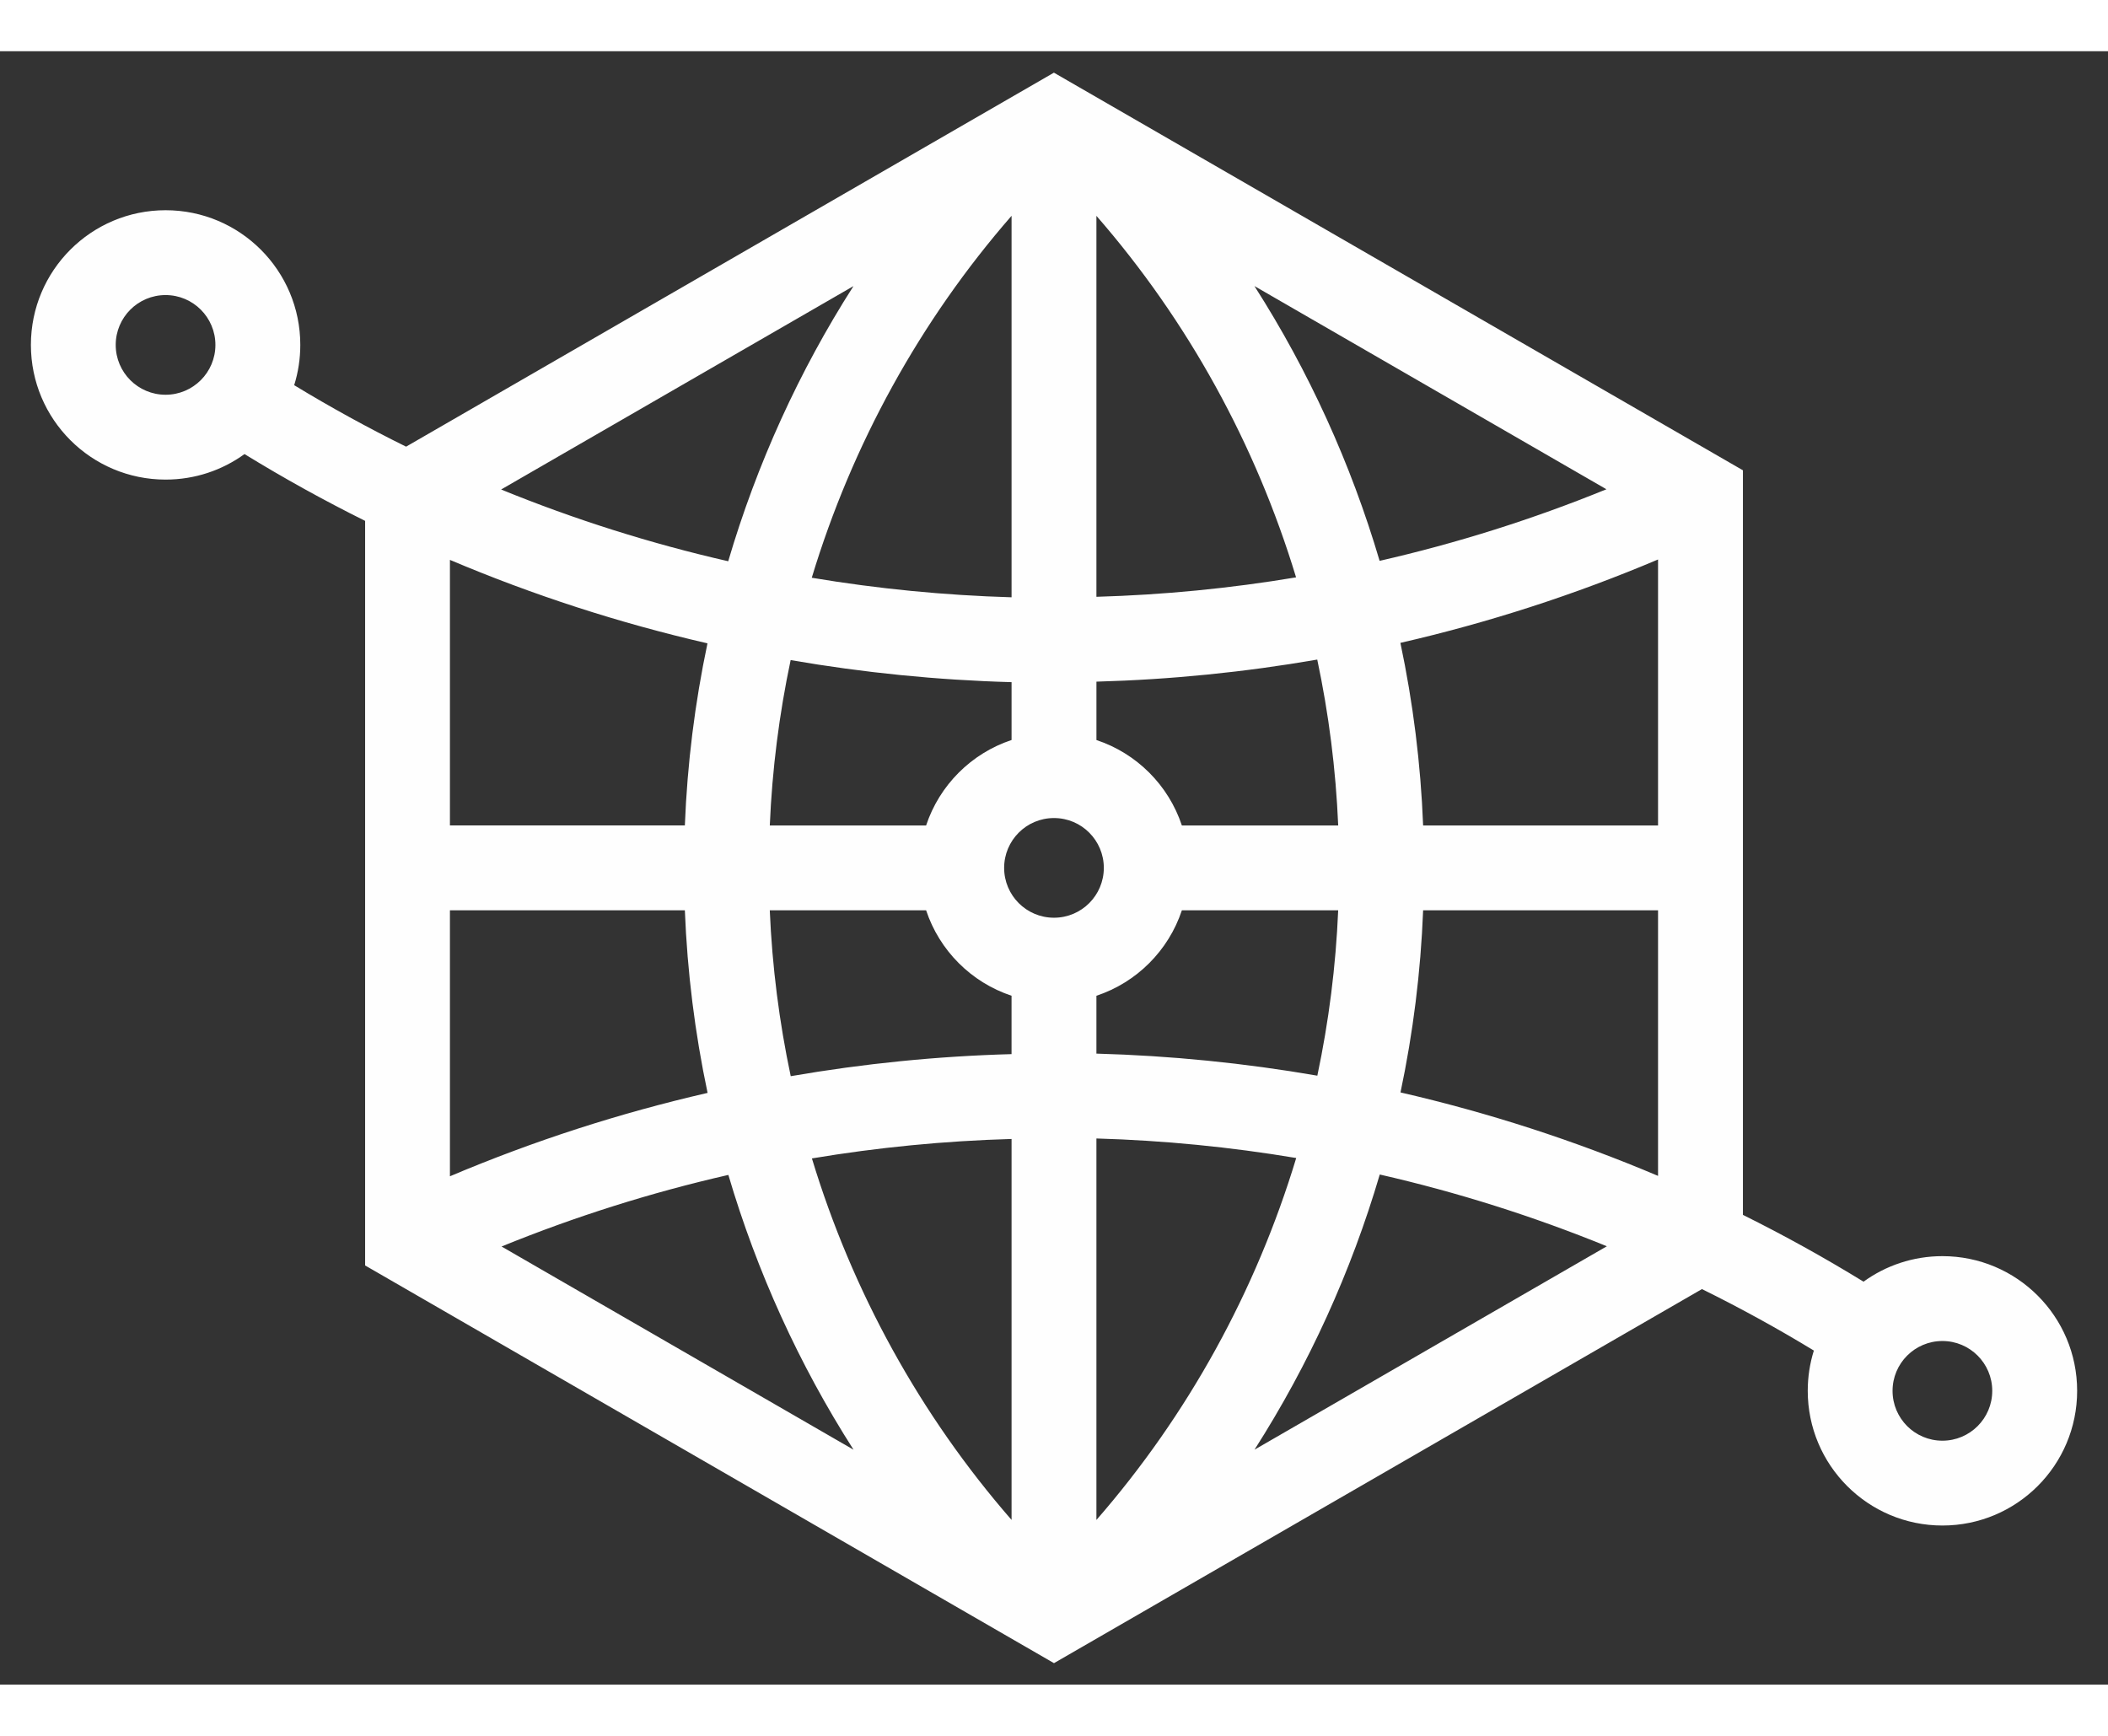 <?xml version="1.0" encoding="UTF-8" standalone="no"?>
<!-- Creator: CorelDRAW X6 -->
<svg id="svg2" xmlns:rdf="http://www.w3.org/1999/02/22-rdf-syntax-ns#" xmlns="http://www.w3.org/2000/svg" text-rendering="geometricPrecision" 
  fill-rule="evenodd" xml:space="preserve" height="14px" width="17px" shape-rendering="geometricPrecision" version="1.1" clip-rule="evenodd" 
  image-rendering="optimizeQuality" xmlns:cc="http://creativecommons.org/ns#" xmlns:dc="http://purl.org/dc/elements/1.1/" 
  viewBox="0 0 98500 76330"><rect x="0" y="0" width="98500" height="76330" fill="#333333" stroke="none"/>
 <path id="path5" d="m49250 75327-32189-18585v-34795c-1920-954-3801-1995-5636-3122-1036 751-2310 1193-3687 1193-3476 0-6294-2818-6294-6294s2818-6294 6294-6294 6294 2818 6294 6294c0 656-100 1288-286 1882 1704 1036 3449 1994 5229 2873l30271-17477 32195 18581v34795c1920 954 3801 1995 5636 3122 1036-750 2310-1193 3687-1193 3476 0 6294 2818 6294 6294s-2818 6294-6294 6294-6294-2818-6294-6294c0-656 100-1288 286-1882-1704-1036-3449-1994-5229-2873l-30277 17480zm1982-43139c1882 624 3369 2111 3993 3993h7305c-111-2623-441-5216-979-7752-3410 590-6858 936-10318 1031v2728zm3993 7958c-624 1881-2111 3369-3993 3993v2703c3470 96 6920 442 10323 1031 535-2528 864-5113 974-7728h-7305zm19838-19676-16447-9496c2544 3980 4513 8311 5849 12841 3608-823 7152-1941 10598-3345zm2412 32086v-12410h-10977c-112 2879-469 5726-1057 8510 4116 947 8146 2252 12034 3900zm0-16375v-12430c-3895 1650-7924 2952-12039 3897 591 2792 949 5646 1062 8533h10977zm-18857 29170 16465-9506c-3439-1404-6990-2526-10611-3353-1336 4537-3306 8873-5853 12859zm-7386-14543v17827c4275-4905 7453-10691 9336-16914-3075-515-6194-822-9336-913zm0-43115v17802c3140-90 6257-395 9329-909-1884-6216-5059-11993-9329-16893zm-4312 30470c0 1279 1035 2329 2329 2329s2329-1050 2329-2329-1035-2329-2329-2329-2329 1050-2329 2329zm347 5975c-1882-624-3369-2111-3993-3993h-7305c111 2623 441 5216 979 7752 3410-590 6858-936 10318-1031v-2728zm-3993-7958c624-1881 2111-3369 3993-3993v-2703c-3470-96-6920-442-10323-1031-535 2528-864 5113-974 7728h7305zm-19838 19676 16447 9496c-2544-3980-4513-8311-5849-12841-3608 823-7152 1941-10598 3345zm-2412-32086v12410h10977c112-2879 469-5726 1057-8510-4116-947-8146-2252-12034-3900zm0 16375v12430c3895-1650 7924-2952 12039-3897-591-2792-949-5646-1062-8533h-10977zm18857-29170-16465 9506c3439 1404 6990 2526 10611 3353 1336-4537 3306-8873 5853-12859zm7386 14543v-17827c-4275 4905-7453 10691-9336 16914 3075 515 6194 821 9336 913zm0 43115v-17802c-3140 90-6257 395-9329 909 1884 6216 5059 11993 9329 16893zm-39531-57238c-1287 0-2329 1043-2329 2329 0 1287 1043 2329 2329 2329 1287 0 2329-1043 2329-2329 0-1287-1043-2329-2329-2329zm83026 53536c1287 0 2329-1043 2329-2329 0-1287-1043-2329-2329-2329-1287 0-2329 1043-2329 2329 0 1287 1043 2329 2329 2329z" fill-rule="nonzero" fill="#fefefe"/>
</svg>
